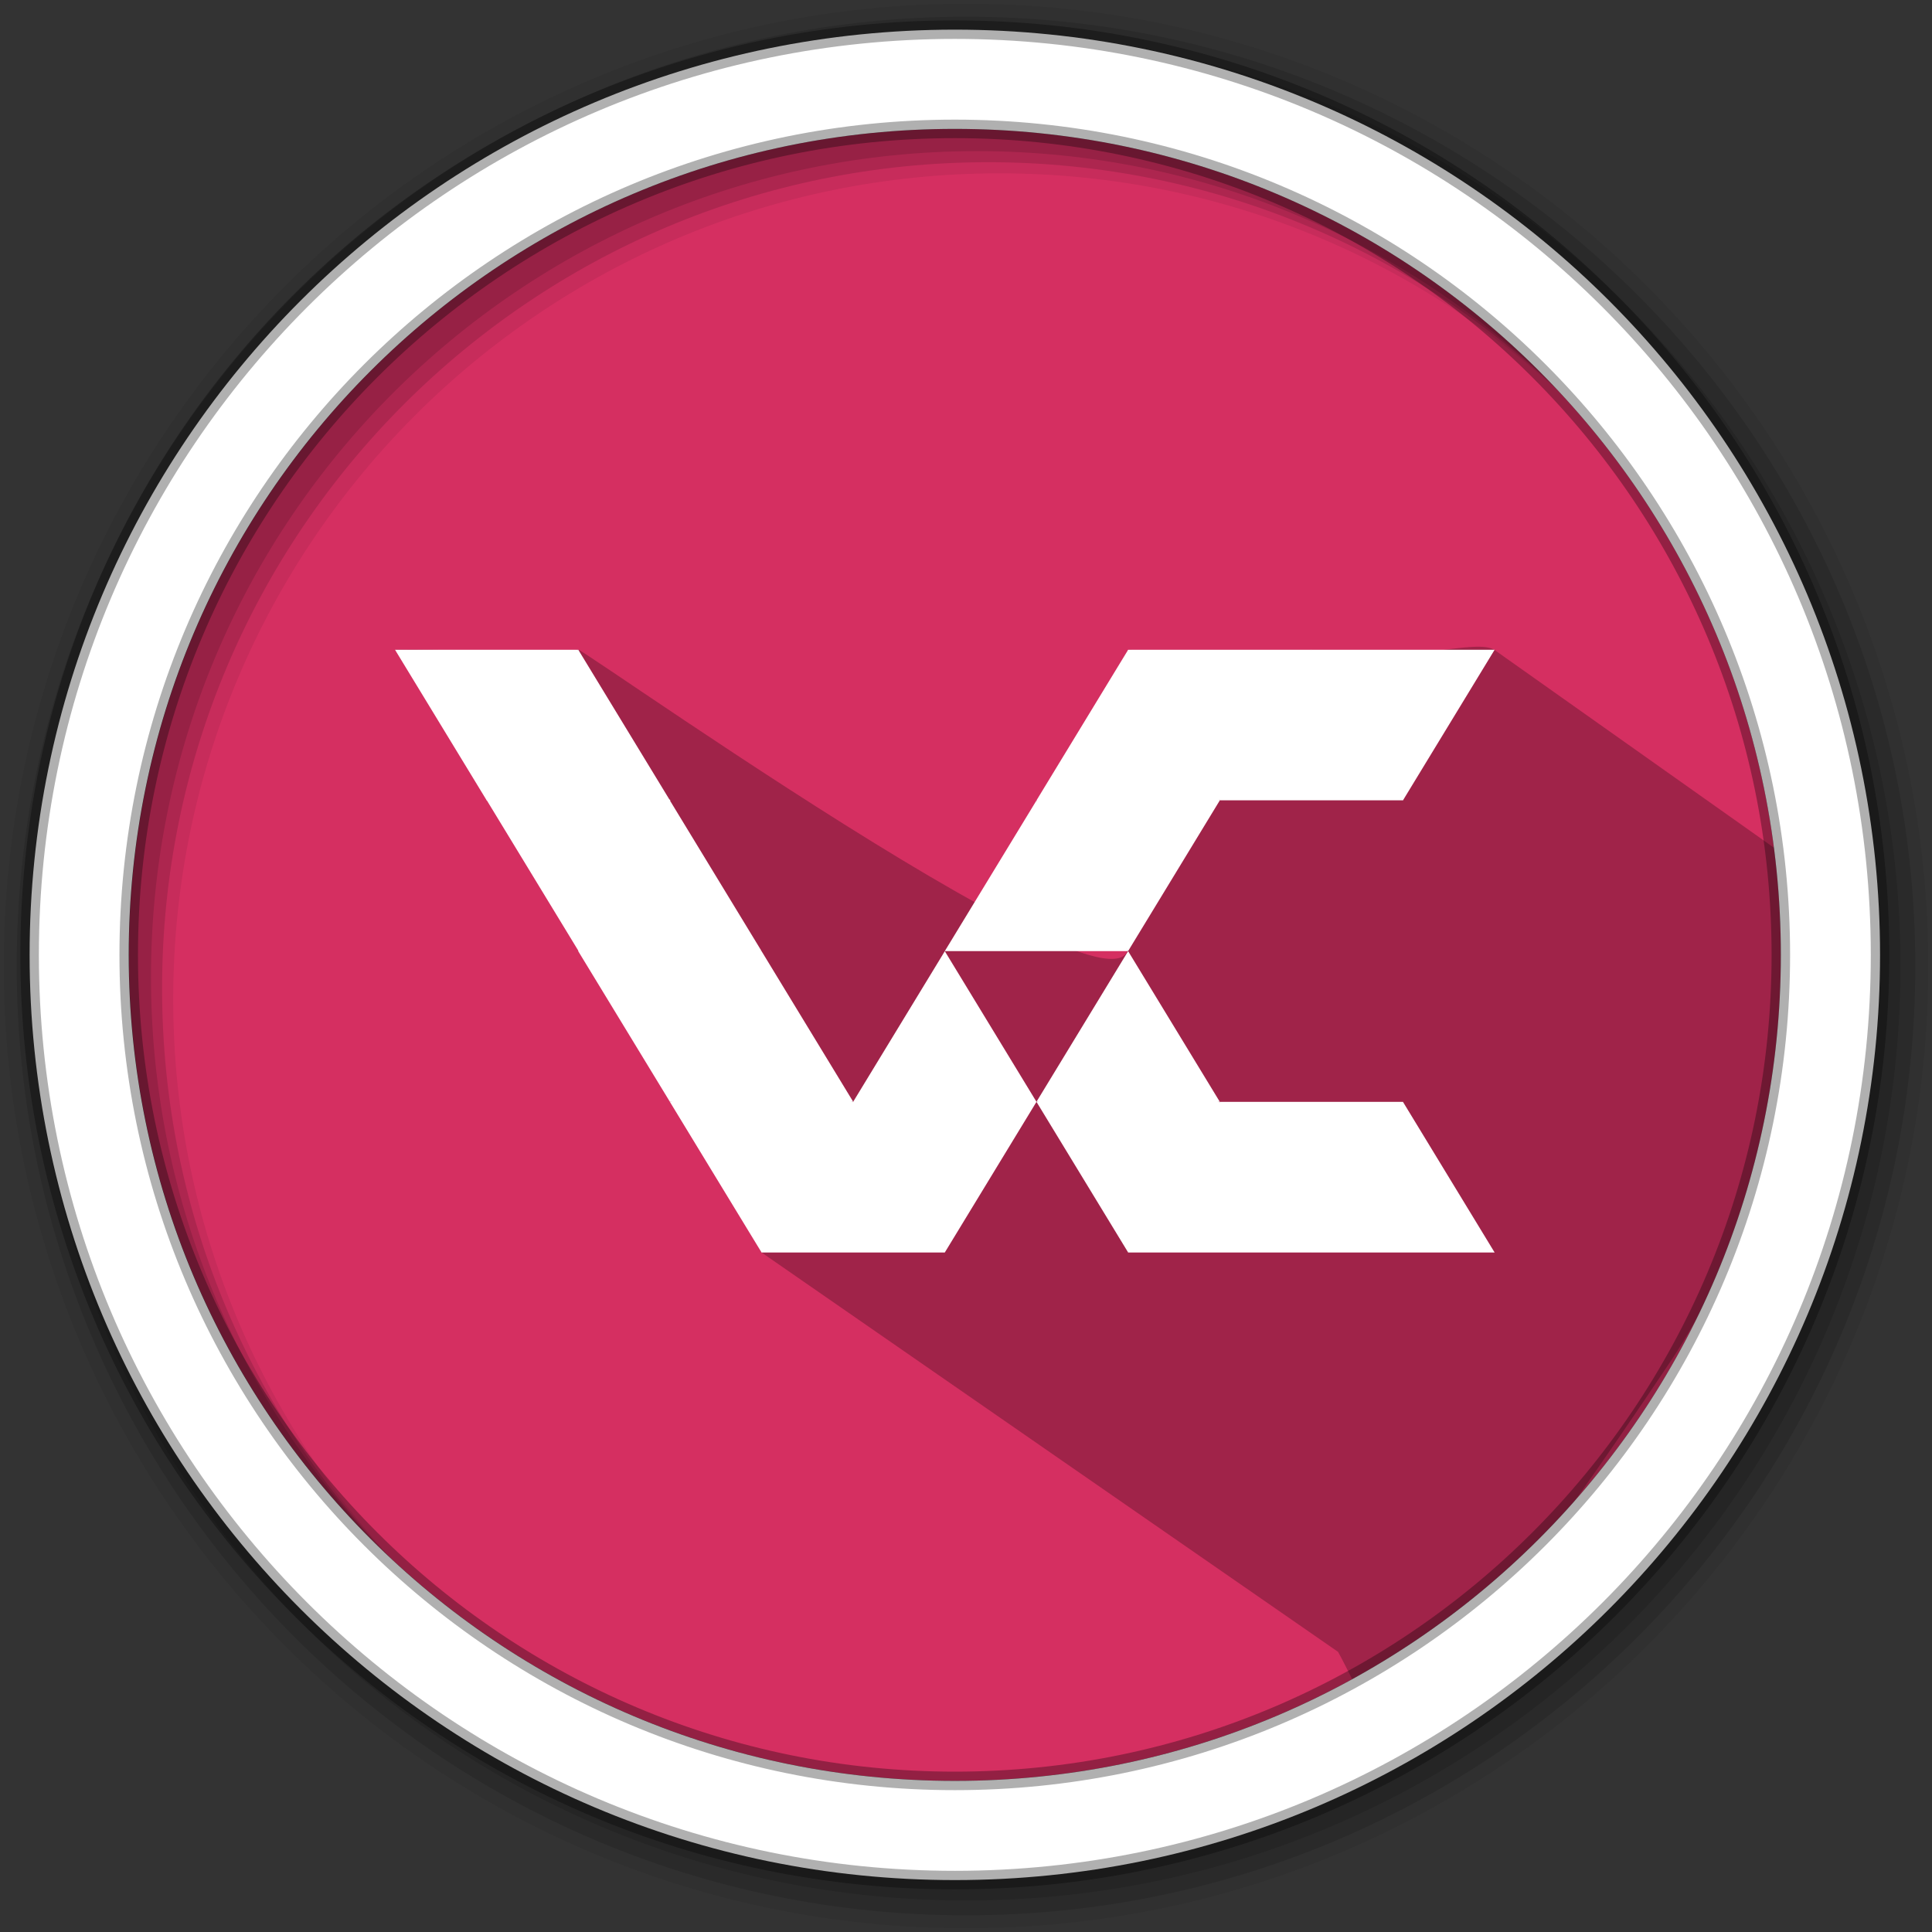 <?xml version="1.0" encoding="UTF-8"?>
<svg width="512" height="512" version="1.1" viewBox="0 0 512 512" xmlns="http://www.w3.org/2000/svg">
 <rect x="0" y="0" width="512" height="512" fill="#333333" stroke="none"/>
 <g fill-rule="evenodd">
  <path d="m471.95 253.05c0 120.9-98.01 218.9-218.9 218.9-120.9 0-218.9-98.01-218.9-218.9 0-120.9 98.01-218.9 218.9-218.9 120.9 0 218.9 98.01 218.9 218.9" fill="#d52f61"/>
  <path d="m256 1c-140.83 0-255 114.17-255 255s114.17 255 255 255 255-114.17 255-255-114.17-255-255-255m8.827 44.931c120.9 0 218.9 98 218.9 218.9s-98 218.9-218.9 218.9-218.93-98-218.93-218.9 98.03-218.9 218.93-218.9" fill-opacity=".067"/>
  <g fill-opacity=".129">
   <path d="m256 4.433c-138.94 0-251.57 112.63-251.57 251.57s112.63 251.57 251.57 251.57 251.57-112.63 251.57-251.57-112.63-251.57-251.57-251.57m5.885 38.556c120.9 0 218.9 98 218.9 218.9s-98 218.9-218.9 218.9-218.93-98-218.93-218.9 98.03-218.9 218.93-218.9"/>
   <path d="m256 8.356c-136.77 0-247.64 110.87-247.64 247.64s110.87 247.64 247.64 247.64 247.64-110.87 247.64-247.64-110.87-247.64-247.64-247.64m2.942 31.691c120.9 0 218.9 98 218.9 218.9s-98 218.9-218.9 218.9-218.93-98-218.93-218.9 98.03-218.9 218.93-218.9"/>
  </g>
 </g>
 <path d="m298.97 172.19c-17.927 30.771-30.107 58.957-5.623 65.12 39.527 61.431-138.27-65.227-140.1-65.126-14.657 0.81-34.802-0.161-48.566 0 17.138 19.574 97.132 159.73 97.132 159.73l152.78 105.84c10.397 18.389 9.054 41.233 88.573-77.649 12.869-19.24 55.634-101.43 32.365-131.62l-79.359-56.163c-4.113-2.911-18.732 1.919-39.072 2.096" opacity=".25"/>
 <path d="m396.09 331.92h-48.57v-27.648l24.285-12.259z" style="fill:#ffffff;stroke-width:3.504"/>
 <path d="m371.8 292.01h-48.566l4.86 21.474 19.425 18.43z" style="fill:#ffffff;stroke-width:3.504"/>
 <path d="m347.53 331.92h-48.57l9.716-27.648 14.569-12.259z" style="fill:#ffffff;stroke-width:3.504"/>
 <path d="m323.25 292.01-24.281-6.174-24.285 6.174 24.285 39.904z" style="fill:#ffffff;stroke-width:3.504"/>
 <path d="m323.25 291.97h-48.566l11.936-19.614 12.346-20.29z" style="fill:#ffffff;stroke-width:3.504"/>
 <path d="m396.09 172.19h-48.566v21.389l24.281 18.515z" style="fill:#ffffff;stroke-width:3.504"/>
 <path d="m371.81 212.09h-48.57l4.856-27.734 19.425-12.171z" style="fill:#ffffff;stroke-width:3.504"/>
 <path d="m347.53 172.19h-48.566v21.389l24.281 18.515z" style="fill:#ffffff;stroke-width:3.504"/>
 <path d="m323.25 212.1-24.281 9.13-24.285-9.13 24.285-39.904z" style="fill:#ffffff;stroke-width:3.504"/>
 <path d="m323.25 212.13h-48.566l4.86 18.345 19.425 21.56z" style="fill:#ffffff;stroke-width:3.504"/>
 <path d="m298.95 252.05h-48.566l24.285-39.904z" style="fill:#ffffff;stroke-width:3.504"/>
 <path d="m274.67 291.98-24.281 12.259-24.288-12.259 24.285-39.904z" style="fill:#ffffff;stroke-width:3.504"/>
 <path d="m274.67 292.01h-48.57l0.777 25.962 23.508 13.945z" style="fill:#ffffff;stroke-width:3.504"/>
 <path d="m250.37 331.92h-48.57l4e-3 -27.648 24.281-12.259 11.972 19.669z" style="fill:#ffffff;stroke-width:3.504"/>
 <path d="m226.1 292.01-24.281-6.174-24.288 6.174 24.285 39.904" style="fill:#ffffff;stroke-width:3.504"/>
 <path d="m226.1 291.97h-48.566l4.86-24.604 19.425-15.3z" style="fill:#ffffff;stroke-width:3.504"/>
 <path d="m201.81 252.08-29.137-12.348-19.432 12.348 24.285 39.904" style="fill:#ffffff;stroke-width:3.504"/>
 <path d="m201.82 252.05h-48.57l4e-3 -30.785 24.281-9.126z" style="fill:#ffffff;stroke-width:3.504"/>
 <path d="m177.67 212.01-24.425-9.304-24.288 9.304 24.357 40.024" style="fill:#ffffff;stroke-width:3.504"/>
 <path d="m177.53 212.09h-48.566l4.86-18.519 19.425-21.385z" style="fill:#ffffff;stroke-width:3.504"/>
 <path d="m153.25 172.19h-48.566l24.285 39.904z" style="fill:#ffffff;stroke-width:3.504"/>
 <path d="m253.04 7.859c-135.42 0-245.19 109.78-245.19 245.19 0 135.42 109.78 245.19 245.19 245.19 135.42 0 245.19-109.78 245.19-245.19 0-135.42-109.78-245.19-245.19-245.19zm0 26.297c120.9 0 218.9 98 218.9 218.9s-98 218.9-218.9 218.9-218.93-98-218.93-218.9 98.03-218.9 218.93-218.9z" fill="#ffffff" fill-rule="evenodd" stroke="#000000" stroke-opacity=".31" stroke-width="4.904"/>
</svg>
